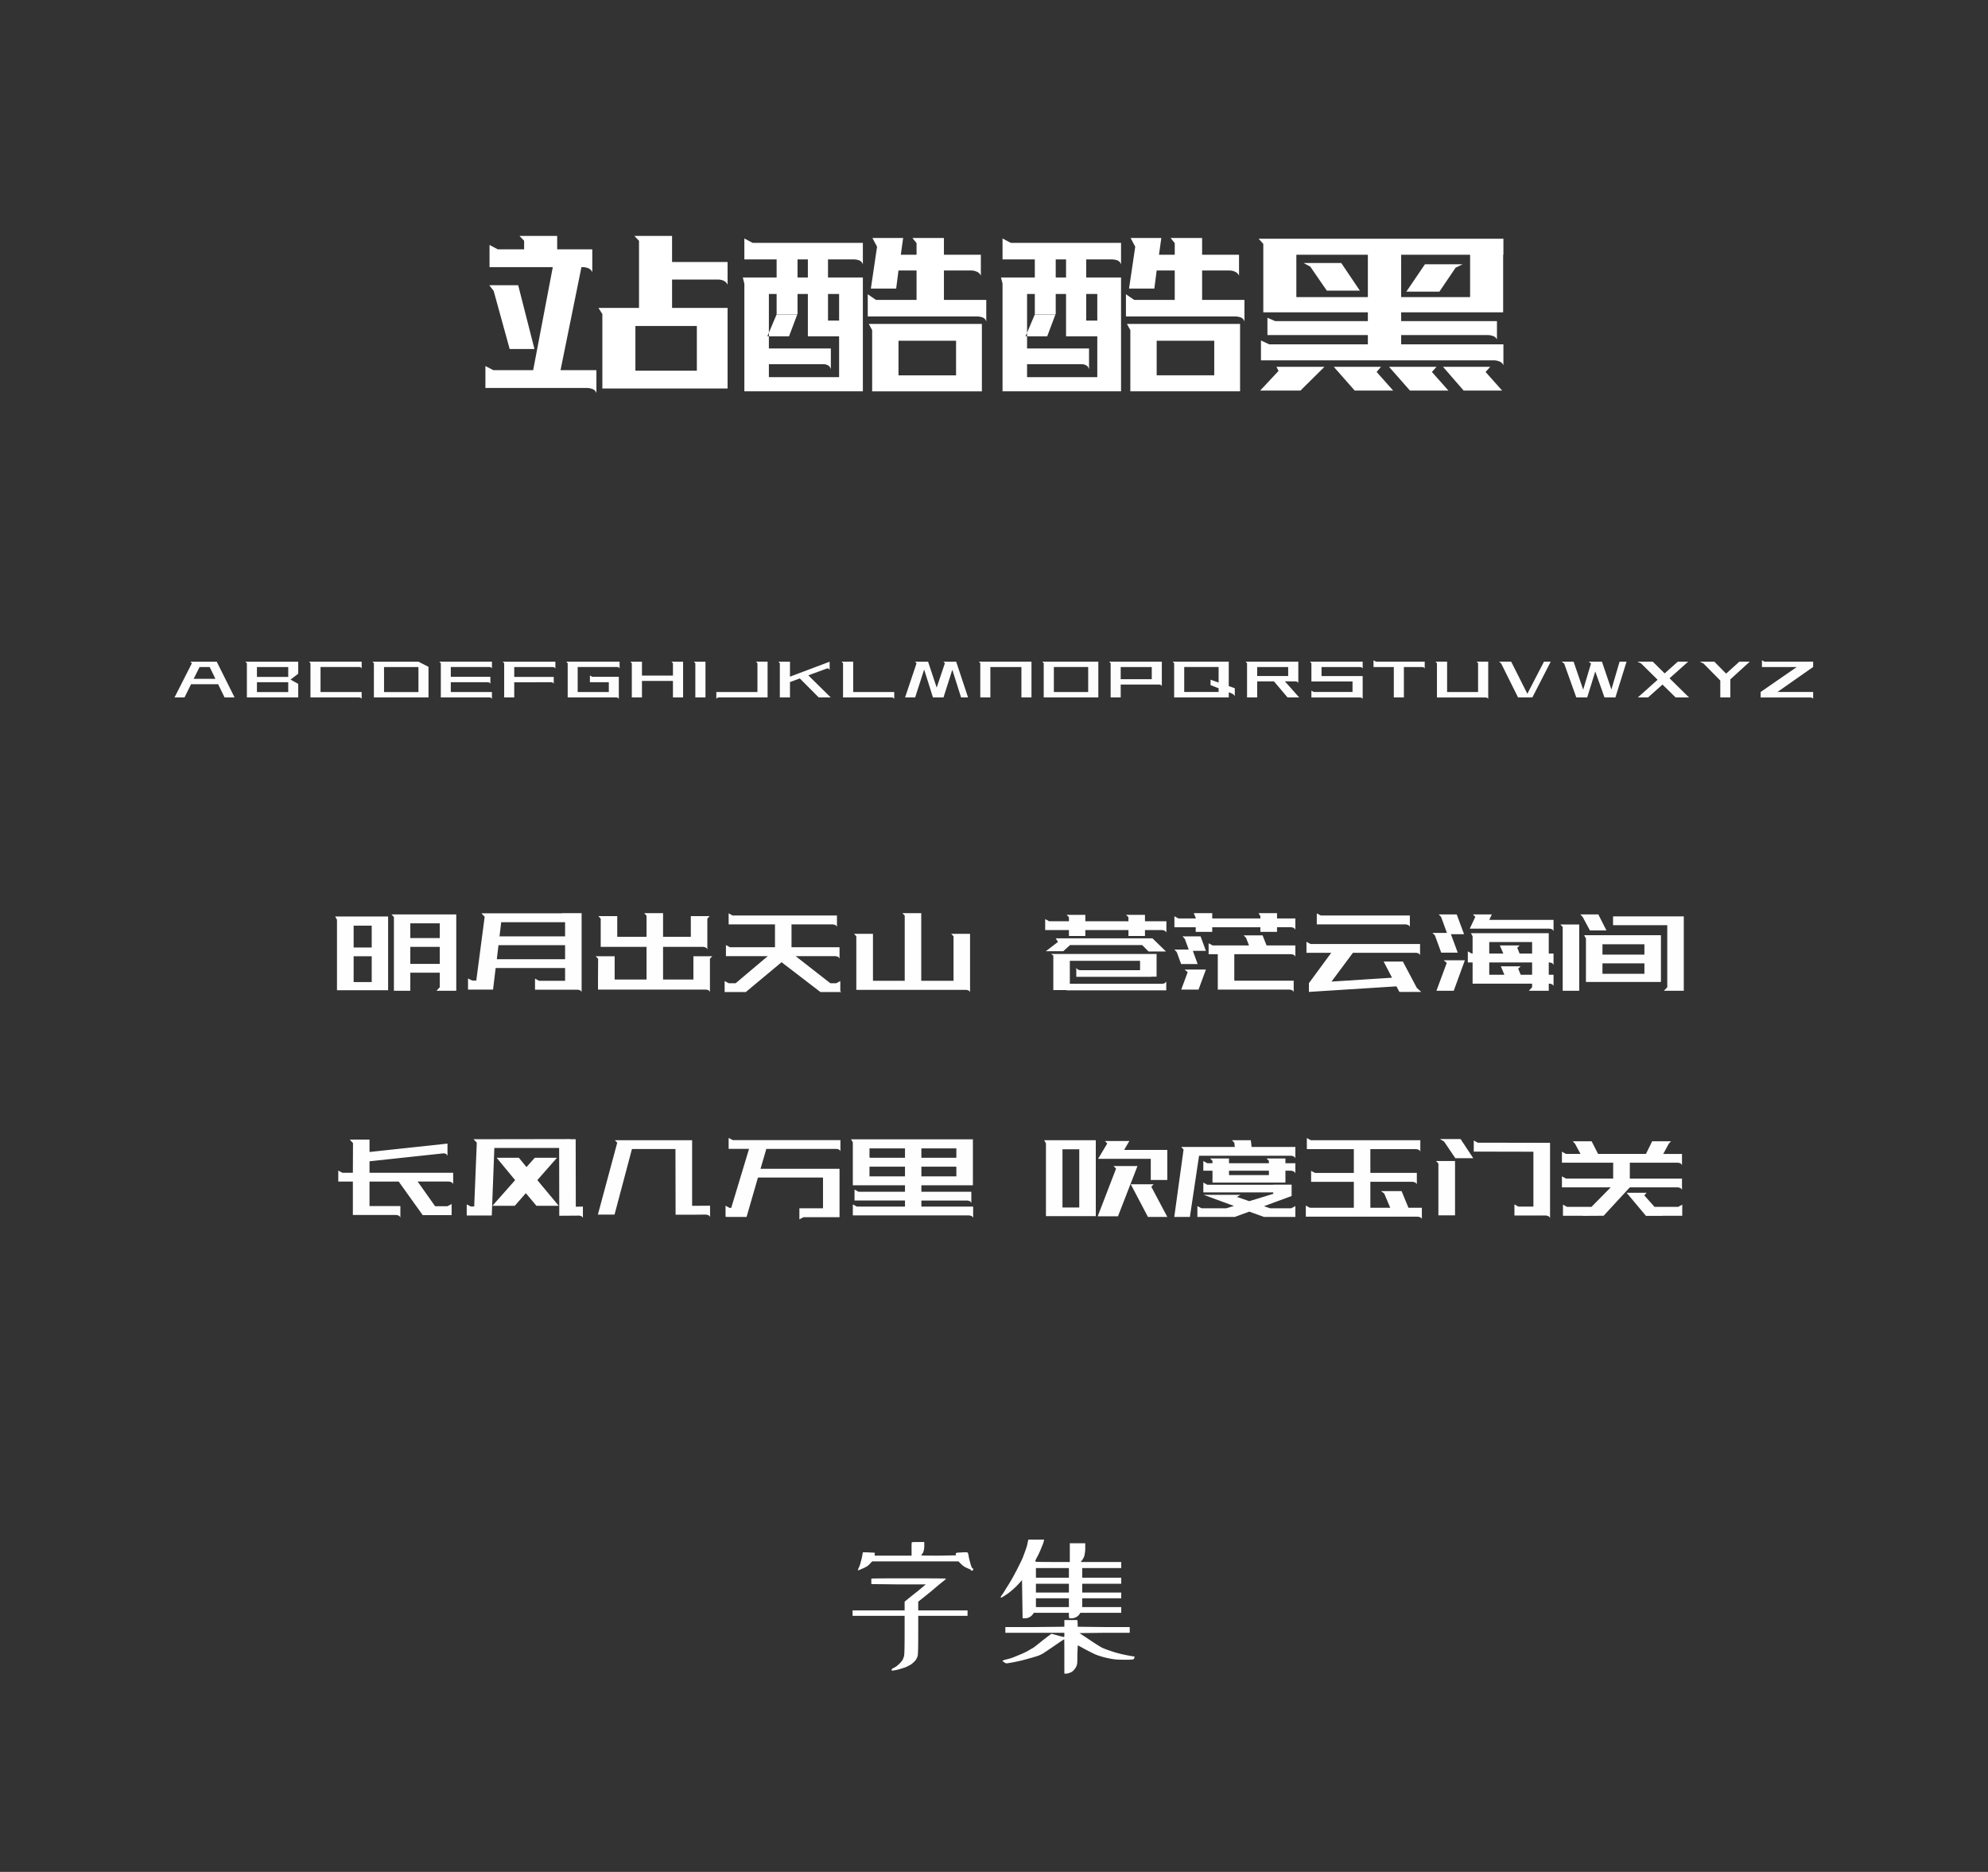 <svg xmlns="http://www.w3.org/2000/svg" width="1540" height="1450" viewBox="0 0 1540 1450">
  <rect x="0" y="0" width="1540" height="1450" fill="#333333" stroke="none"/>
  <defs>
    <style>
      .cls-1 {
        fill: #fff;
      }

      .cls-1, .cls-2, .cls-3 {
        fill-rule: evenodd;
      }

      .cls-2 {
        fill: #fefefe;
      }

      .cls-3 {
        fill: #fdfdfd;
      }
    </style>
  </defs>
  <path id="字体名称" class="cls-1" d="M563.613,202.934h-43v-20.2h-29.2l3.6,3.8v52h-31.4l3,4.8v57.6h97v-62.4h-43v-22h35.8a11.053,11.053,0,0,1,3.9.8,6.167,6.167,0,0,1,3.3,3.2v-17.6Zm-104.8-9.8h-27.2v-10.4h-29.2l3.6,3.8v6.6h-20.4l-6.4-3.4v17.2h49l-15.2,79.8h-30.8l-6.2-3.2v17h78.8a12.728,12.728,0,0,1,4.1.8,4.815,4.815,0,0,1,3.1,3.2v-17.8h-27.8l16.2-79.8h1.2a11.892,11.892,0,0,1,4,.8,5.426,5.426,0,0,1,3.2,3.2v-17.8Zm81,94h-47.6v-34.6h47.6v34.6Zm-125.8-16.8-12.6-49.4h-22.4l3.4,4.4,12.4,45h19.2Zm227.4-55.4v-14h20a13.381,13.381,0,0,1,4,.7,4.592,4.592,0,0,1,3,3.3v-16.8h-85.4l-6.4-3.4v16.2h25v14h-26.2l1.2,4.8v83.4h91.8v-88.2h-27Zm31.6,36,2.6,4.8v47.4h85v-52.2h-87.6Zm33.8-66.6,3.2,4v9h-12.2l1.8-13h-23.8l3.6,6.8-4.8,32.4h19.6l1.8-14h14v22.8h-31.4l-6.4-4.4v17.2h84.8a13.376,13.376,0,0,1,4,.7,4.592,4.592,0,0,1,3,3.3v-16.8h-32.8v-22.8h21.4a10.687,10.687,0,0,1,4,.9,5.844,5.844,0,0,1,3.2,3.1v-16.2h-28.6v-13h-24.4Zm-63.2,85.6h-48v-9.4h-1.2l1.2-2.8v-30h6v15.8l0.2-.2h16l-0.2.2h0.2v-15.8h8v32.8h24.2v31.6h-54.4v-10h42.8a7.117,7.117,0,0,1,2.9.8,4.459,4.459,0,0,1,2.3,3.2v-16.2Zm97,20.8h-44.6v-26.8h44.6v26.8Zm-145-30.2v-2.8l6-14.2h16l-6.4,17h-15.6Zm54.4-12.2h-8.6v-20.6h8.6v20.6Zm-32.2-47.4h8v14h-8v-14Zm223.6,14v-14h20a13.381,13.381,0,0,1,4,.7,4.592,4.592,0,0,1,3,3.3v-16.8h-85.4l-6.4-3.4v16.2h25v14h-26.2l1.2,4.8v83.4h91.8v-88.2h-27Zm31.6,36,2.6,4.8v47.4h85v-52.2h-87.6Zm33.8-66.6,3.2,4v9h-12.2l1.8-13h-23.8l3.6,6.8-4.8,32.4h19.6l1.8-14h14v22.8h-31.4l-6.4-4.4v17.2h84.8a13.376,13.376,0,0,1,4,.7,4.592,4.592,0,0,1,3,3.3v-16.8h-32.8v-22.8h21.4a10.687,10.687,0,0,1,4,.9,5.844,5.844,0,0,1,3.2,3.1v-16.2h-28.6v-13h-24.4Zm-63.2,85.6h-48v-9.4h-1.2l1.2-2.8v-30h6v15.8l0.2-.2h16l-0.2.2h0.2v-15.8h8v32.8h24.2v31.6h-54.4v-10h42.8a7.117,7.117,0,0,1,2.9.8,4.459,4.459,0,0,1,2.3,3.2v-16.2Zm97,20.8h-44.6v-26.8h44.6v26.8Zm-145-30.2v-2.8l6-14.2h16l-6.4,17h-15.6Zm54.4-12.2h-8.6v-20.6h8.6v20.6Zm-32.2-47.4h8v14h-8v-14Zm346.8,65.8h-79.2v-7.2h67.2a12.894,12.894,0,0,1,3.8.7,5.194,5.194,0,0,1,3.2,2.7v-14.2h-74.2v-6.8h79v-44.6h0.2v-12.4h-189.6l3.6,4v53h81v6.8h-71.8l-6-2.6v13.4h77.8v7.2h-76.4l-6.4-3v15.4h180.6a11.892,11.892,0,0,1,4,.8,5.462,5.462,0,0,1,3.2,3v-16.2Zm-160.4-69.4h55.4v32.8h-55.4v-32.8Zm81.2,0h53.4v32.8h-53.4v-32.8Zm-109.2,105.2h31.2l18.6-18.4h-37.2l1.6,3.2Zm133-14.4,3.6-4h-36.8l16.2,18.4h29.8Zm-42.8,0,3.4-4h-36.6l16.2,18.4h29.8Zm84.4,0,3.6-4h-36.6l16,18.4h29.8Zm-111.8-84.4h-29.2l5.2,2.8,12.8,18.6h25.6Zm50.4,22.2h25.6l12.6-18.6,5.4-2.6h-29.2Z"/>
  <path id="中文示例" class="cls-2" d="M303.347,708.338l1.8,2v57.1h12.7v-14h22.8v11.3l-2.5,2.7h15.3v-59.1h-50.1Zm-43.7,1.6,1.4,2.5v54.6h39.6v-57.1h-41Zm58.2,23.5h22.8v13.2h-22.8v-13.2Zm-43.9,27.3v-20h14v20h-14Zm43.9-45.5h22.8v11.4h-22.8v-11.4Zm-29.9,18.7h-14v-16.9h14v16.9Zm126.5,32.7h32.6a6.706,6.706,0,0,1,2,.35,2.266,2.266,0,0,1,1.5,1.55v-61.2h-15.3l0.1,0.1h-62.4l2.5,2.7-6.5,49.4h-3.2l-3.2-1.6v8.6h19.4l2-16.7h53.8v9.9h-20.2l-3.1-1.7v8.6Zm22.5-34.5a4.44,4.44,0,0,1,.8.1v10.8h-52.9l1.3-10.9h50.8Zm-48.7-17.8h49.5v11h-50.8Zm161.7,28.3,1.8-1.9h-14.6v18h-23.5v-25.3h30.7a5.955,5.955,0,0,1,2,.4,2.718,2.718,0,0,1,1.6,1.6v-23.9l1.8-1.9h-14.6v16h-21.5v-18.3h-14.6l1.8,2v16.3h-22.7v-16h-14.6l1.8,1.9v21.9h35.5v25.3h-24.7v-18h-14.7l1.9,1.9-0.1,16.1v7.8h83.2a6.232,6.232,0,0,1,1.95.35,2.553,2.553,0,0,1,1.55,1.551v-25.8Zm55.5,2.7,30.1,23.1h16.2l-0.8-.6v-7.9l-3.2,1.7h-4.5l-26.9-21h30.5a5.955,5.955,0,0,1,2,.4,2.409,2.409,0,0,1,1.5,1.6v-8.9h-37.2v-17.7h31.6a6.357,6.357,0,0,1,2.05.4,2.4,2.4,0,0,1,1.55,1.6v-8.9h-80.9l-3-1.7v8.6h35.9v17.7h-34.9l-3.1-1.7v8.6h32.4l-24.9,21h-5.3l-3.2-1.7v8.5h16.4Zm144.5,21.751a2.264,2.264,0,0,1,1.5,1.549v-45.3h-14.6l1.8,1.9v34.5h-25v-52.4h-14.6l1.8,1.9v50.5h-24.6v-36.4h-14.7l1.8,1.9v41.5h84.6A6.678,6.678,0,0,1,749.947,767.088Zm153.5,0.049v-7.1a2.56,2.56,0,0,1-1.55,1.651,6.172,6.172,0,0,1-1.95.349h-71.2v-17.8h54.3l0.1,0.1v7.2h-45.8a6.175,6.175,0,0,1-1.95-.35,2.858,2.858,0,0,1-1.65-1.65v7.1h58.2v-0.1h4v-17.6h-81.8l1.8,1.2v26.8h10.2v0.2h77.3Zm0.1-53.5h-16.6v-5h-14.7l1.9,1.8v3.2h-33.4v-5h-14.5l1.8,1.8v3.2h-15.3l-3.1-1.7v8.5h18.4v4.6h12.7v-4.6h33.4v4.6h12.8v-4.6h13a5.951,5.951,0,0,1,2,.4,2.715,2.715,0,0,1,1.6,1.6v-8.8Zm-0.3,23.4-10.5-10.2h-74.9l1.7,2.8-9.4,7.2h13.5l5.3-4.8h55.8l5,5h13.5Zm98.9,22.6h-46v-20.5h43.8a6.232,6.232,0,0,1,1.953.349,2.581,2.581,0,0,1,1.55,1.651v-8.8h-22.3l-3.1-7.8h-14.7l1.9,1.9,2.3,5.9h-28.2l-3.1-1.7v8.5h7.1v27.4h55.2a6.388,6.388,0,0,1,2.053.4,2.422,2.422,0,0,1,1.55,1.5v-8.8Zm-12.9-41.4h10.7a5.525,5.525,0,0,1,1.953.4,2.742,2.742,0,0,1,1.55,1.6v-8.8h-14.2v-4.1h-14.3l1.4,2.4v1.7h-37.3v-4.1h-14.3l1.5,3.6v0.5h-13.4l-3.1-1.7v8.5h16.5v3.6h12.8v-3.6h37.3v3.6h12.9v-3.6Zm-59.2,7.1h-14l1.8,2,3,8.2h-11.1l1.8,1.9,3.4,9.3h12.8l-3.7-10.2h10.1Zm4.1,25.7h-16.5l2.4,2-5,13.5h13.4Zm79.8,17.3,67.8-4.3,2.3,4.3h16.9l-3.4-3.1-10.8-20.4h-14.9l6.5,12.5-46.9,3,16.6-22.3h48.5a6.7,6.7,0,0,1,2,.351,2.3,2.3,0,0,1,1.5,1.649v-8.8h-84.8l-3.2-1.7v8.5h19.2l-17.2,23.4h-0.1v6.9Zm78.2-59.2h-69l-3.1-1.6v8.5h68.5a6.372,6.372,0,0,1,2.05.4,2.422,2.422,0,0,1,1.55,1.6v-8.9Zm47.3,13.7,1.3,2.4v13.4h-0.6l-3.1-1.7v8.6h3.7v16.4h46.1v2.8l-2.5,2.7h15.4v-5.5h0.2a6.229,6.229,0,0,1,1.95.349,2.566,2.566,0,0,1,1.55,1.55v-8.8h-3.7v-9.5h0.2a6.229,6.229,0,0,1,1.95.349,2.581,2.581,0,0,1,1.55,1.651v-8.9h-3.7v-15.8h-60.3Zm64-10.3h-49.8l2-4.2h-14.6l1.8,1.9-4.3,9.1h61.4a6.207,6.207,0,0,1,1.95.351,2.577,2.577,0,0,1,1.55,1.649v-8.8Zm-75-4.2h-13.9l1.8,1.9,4.5,12.4h-11.2l1.9,1.9,4.9,13.4h12.8l-5.3-14.3h10.2Zm6.3,35.5h-16.4l2.4,2-8,21.6h13.4Zm18.9,1.7h33.2v9.5h-33.2v-9.5Zm33.2-6.9h-9.7l-1.8-4.5,1.8-1.8h-15.3l2.7,6.3h-10.9v-8.9h33.2v8.9Zm-8.8,16.4h-12.7l-2.7-6.5h15.3l-1.9,1.8,1.9,4.5Zm49.1-30.6,1.4,2.5v33.7h58.1v-36.2h-59.5Zm22.4-14.6v6.8h42v48.1l-2.6,2.7h15.4v-57.6h-54.8Zm-40.8,6.3,1.8,1.9v49.4h12.8v-51.3h-14.6Zm32.6,38.2v-8.1h32.5v8.1h-32.5Zm32.5-14.9h-32.5v-8h32.5v8Zm-35.7-31.1h-13.9l1.8,2,5.6,10.4h12.8Zm-928,225.9h-23.9v-19h22.6l18.6,26h22.4v-8.6l-3.2,1.7h-9.6l-13.5-19.1h23.9a5.7,5.7,0,0,1,2.05.45,2.553,2.553,0,0,1,1.55,1.649v-8.9h-64.8v-8.9l56.9-6.1a3.253,3.253,0,0,1,1.95.25,2.571,2.571,0,0,1,1.55,1.75v-9.6l-60.4,6.5v-9.6h-15.3l2.5,2.7-0.1,23h-8.1l-3.2-1.7v8.5h11.3v25.9h33.3a5.523,5.523,0,0,1,1.95.4,2.726,2.726,0,0,1,1.55,1.6v-8.9Zm141.4,0.4-5.5.1-0.1-52.3h-4.3v-0.1l-61.6.1h-13.2l2.5,2.7-2,49.4h-2.7l-3.1-1.6v8.6h19.4l2-52.3h50.2l0.1,51.4v1.1l14.7-.1a4.749,4.749,0,0,1,2.05.3,2.4,2.4,0,0,1,1.55,1.6v-8.9Zm-35.3-20.5,15.2-17.3h-17.2l-6.4,7.2-5.9-7.2h-17.2l14.3,17.3-17.6,19.9h17.3l8.6-9.8,8.2,9.8h17.3Zm73.3-24.1h33.7l0.1,50.9h12.8l10.3-.1a6.678,6.678,0,0,1,2,.351,2.546,2.546,0,0,1,1.6,1.55v-8.8l-13.9.1v-50.8h-59.8l1.8,1.9-15,55.7h12.9Zm161.5-6.9h-83.4l-3.2-1.7v8.5h15.8l-13.8,45.7h-1.3l-3.1-1.7v8.6h0.8l-0.1.1h15.6l8.8-30.5h50.4v23.8h-18.3v8.6l3.2-1.7h27.9v-37.5h-61.2l4.5-15.4h53.9a6.7,6.7,0,0,1,2,.349,2.3,2.3,0,0,1,1.5,1.651v-8.8Zm8.2-.6,1.4,2.3v33.3h40.4v5h-36l-3.1-1.7v8.5h39.1v4.7h-37.3l-3.1-1.7v8.5h89.6a5.951,5.951,0,0,1,2,.4,2.737,2.737,0,0,1,1.6,1.5v-8.7h-40.1v-4.7h35.2a5.955,5.955,0,0,1,2,.4,2.408,2.408,0,0,1,1.5,1.6v-8.8h-38.7v-5h39.9v-35.6h-94.4Zm14.3,21.2h27.5v7.5h-27.5v-7.5Zm40.2,7.5v-7.5h26.5a1.934,1.934,0,0,1,.6.1v7.4h-27.1Zm-40.2-14.7v-7h27.5v7.3h-26.9Zm67.3,0.3h-27.1v-7.3h27.1v7.3Zm68-13.6,1.4,2.4v56.4h38.6v-58.8h-40Zm95.4,7.5h-32.7l-0.7-.1,4-6.8h-18.9l1.8,1.9-7.1,11.9h40.8v16.4h12.8v-23.3Zm-23.1,12.5h-18.5l1.9,2-14.2,36.9h15.7Zm-58.1,32.1v-45.1h13v45.1h-13Zm81.2,7.3-12.4-23.4,1.8-1.9h-17.7l13.3,25.3h15Zm63.5-4.1,11.4,4.1h24.3v-8.4l-3.2,1.7h-16.4l-4.7-1.6,21.4-7.9v-8.8h-14.2v0.1h-51.1l-3.1-1.7v7.6h54.2v1.1l-18.6,5.7-9.6-3.3,2.8-1.6h-28.5l23.4,8.6-5.9,1.8h-19.2l-3.2-1.7v8.4h29Zm35.7-50.1h-33.9l-0.6-5.2h-14.6l1.8,1.9,0.4,3.3h-41.5l1.8,2-7.2,52.2h12.1l7.1-47.4h71a5.98,5.98,0,0,1,2,.4,2.739,2.739,0,0,1,1.6,1.6v-8.8Zm0,12.6h-7.7v-3.7h-14.6l1.8,1.9v1.8h-30.9v-3.7h-14.6l1.8,1.9v1.8h-4l-3.1-1.7v7.5h7.1v9.2h56.5v-9.2h4.1a5.962,5.962,0,0,1,2,.4,2.739,2.739,0,0,1,1.6,1.7v-7.9Zm-51.4,5.8h30.9v3.4h-30.9v-3.4Zm149.4,28.7h-10.4l-5.3-12.9h-16l2.5,1.8,4.7,11.1h-15.4v-20.1h32.4a5.978,5.978,0,0,1,2,.4,2.736,2.736,0,0,1,1.6,1.6v-8.9h-36v-18.4h35.1a6.7,6.7,0,0,1,2,.351,2.565,2.565,0,0,1,1.6,1.549v-8.8h-84.8l-3.1-1.7v8.6h36.4v18.4h-30.1l-3-1.6v8.5h33.1v20.1h-34.1l-3.1-1.7v8.6h86.3a6.391,6.391,0,0,1,2.05.4,2.447,2.447,0,0,1,1.55,1.4v-8.7Zm99.3-50.3-56-.1-3.1-1.7v8.6l46.2,0.1v42.5h-11.7l-3-1.7v8.6h24a5.957,5.957,0,0,1,2,.4,2.735,2.735,0,0,1,1.6,1.6v-58.3Zm-73.6,14.1h-14.7l1.8,1.9v40.2h12.9v-42.1Zm4.3-17h-16l3.2,1.9,8.7,12.9h13.9Zm143.6,11.5h-37.1l-5-9.8h-14.6l1.8,2,4.2,7.8h-11.2l-3.2-1.7v8.5h39.7v12.3h-36.5l-3.2-1.7v8.5h37.8l-14.9,15.1h-19l-3.1-1.7v8.6h15.3l-0.1.1,16.3-.1,20.1-21.8h0.2v-0.2h36.9a5.794,5.794,0,0,1,1.9.4,2.739,2.739,0,0,1,1.6,1.6v-8.8h-40.4v-12.3h36.9a6.492,6.492,0,0,1,1.9.351,2.574,2.574,0,0,1,1.6,1.649v-8.8h-14.5l4.2-7.8,1.8-2h-14.6Zm0,48h12.8l-0.1-.1h15.4v-8.6l-3.1,1.7h-18.4l-7.9-8.9,1.8-2h-15.5Z"/>
  <path id="大写字母" class="cls-3" d="M167.9,512.566H147.5l1.14,1.2-13.44,26.46h7.74l5.04-10.2h21l4.98,10.2h7.74Zm-13.32,4.14h7.86l4.44,9.12H150.02Zm36.659,23.52h39.78v-10.5l-5.94-3.3,5.94-4.56v-9.3H190.1l1.14,1.2v26.46Zm32.04-23.52v7.62h-24.24v-7.62h24.24Zm0,11.76v7.62h-24.24v-7.62h24.24Zm56.879,7.56H248.3v-19.38H278a3.8,3.8,0,0,1,1.23.24,1.454,1.454,0,0,1,.93,1.02v-5.4h-40.74l1.08,1.2v26.52H278a3.8,3.8,0,0,1,1.23.24,1.441,1.441,0,0,1,.93.96v-5.4Zm9.48,4.2h42.3v-23.7l-7.74-3.96h-35.64l1.08,1.2v26.46Zm34.5-23.52v19.38H297.5v-19.38h26.64Zm55.739,7.56h-30.66v-7.62h29.7a3.8,3.8,0,0,1,1.23.24,1.456,1.456,0,0,1,.93,1.02v-5.4h-40.74l1.14,1.2v26.52h37.44a3.8,3.8,0,0,1,1.23.24,1.443,1.443,0,0,1,.93.96v-5.4h-31.86v-7.56h28.5a3.447,3.447,0,0,1,1.23.24,1.636,1.636,0,0,1,.93.96v-5.4Zm49.08,0.06h-30.6v-7.62h29.7a3.805,3.805,0,0,1,1.23.24,1.458,1.458,0,0,1,.93,1.02v-5.4h-40.74l1.08,1.2v26.46h7.8v-11.76H426.8a3.805,3.805,0,0,1,1.23.24,1.458,1.458,0,0,1,.93,1.02v-5.4Zm50.4-.06h-20.52l-1.86-1.02v5.22h14.64v7.56H447.5v-19.38h30.3a3.8,3.8,0,0,1,1.23.24,1.454,1.454,0,0,1,.93,1.02v-5.4h-41.34l1.14,1.2v26.52h37.68a5.588,5.588,0,0,1,.96.24,1.442,1.442,0,0,1,.96.96v-17.16Zm41.94,15.96h7.86v-27.66h-8.94l1.08,1.2v9.54h-24v-10.74h-8.94l1.08,1.2v26.46h7.86v-12.78h24v12.78Zm17.339,0h7.86v-27.66h-8.94l1.08,1.2v26.46Zm18.42,0h37.56v-27.72h-8.94l1.08,1.2v22.32H554.9v5.4a1.848,1.848,0,0,1,.99-0.96,3.3,3.3,0,0,1,1.17-.24h0Zm47.039,0h7.86v-11.88l7.62-2.82,14.64,14.7h9.3l-17.34-17.1,14.34-5.28a1.568,1.568,0,0,1,1.38.12,2.5,2.5,0,0,1,.78,1.14v-6.54l-30.72,11.58v-11.58h-8.94l1.08,1.2v26.46Zm48.96,0h37.5a3.551,3.551,0,0,1,1.2.24,1.627,1.627,0,0,1,.96.96v-5.4h-31.8v-23.52h-9l1.14,1.2v26.52Zm69.659,0h8.16l6.84-21.42,6.78,21.42h5.4l-9.18-27.66h-9.84l1.08,1.2-6.36,18.84-6.66-20.04h-10.02l1.08,1.2-8.88,26.46h7.8l6.96-21.6Zm76.32,0v-27.72h-40.74l1.08,1.2v26.52h7.8v-23.52h24.06v23.52h7.8Zm9.48,0h42.3v-27.72h-43.38l1.08,1.2v26.52Zm34.44-23.58v19.38h-26.58v-19.38h26.58Zm57.059-4.14h-40.8l1.14,1.2v26.52h7.8v-9.96h29.7a3.551,3.551,0,0,1,1.2.24,1.629,1.629,0,0,1,.96,1.02v-19.02Zm-31.86,4.2h24.06v9.42h-24.06v-9.42Zm88.379,16.38-4.68-1.62v-18.96h-43.44l1.14,1.2v26.52h42.3v-3.96l2.52,0.96q0.48,0.3,1.14.72a2.822,2.822,0,0,1,1.02,1.68v-6.54Zm-12.54-16.44v12.06l-6.24-2.22v4.2l6.24,2.46v2.88h-26.64v-19.38h26.64Zm22.02,23.58h7.86v-12.42h13.02l10.5,12.42h9l-11.039-12.42h8.159a3.11,3.11,0,0,1,1.23.27,1.985,1.985,0,0,1,.99.99v-16.56h-40.8l1.08,1.2v26.52Zm7.86-23.52h24v6.96h-24v-6.96Zm42,11.16h31.86v8.16h-29.94l-1.92-1.02v5.28h37.56a3.993,3.993,0,0,1,1.2.21,1.524,1.524,0,0,1,.96.93v-17.76h-31.86v-6.96h29.7a3.993,3.993,0,0,1,1.2.21,1.529,1.529,0,0,1,.96.99v-5.4h-40.8l1.08,1.2v14.16Zm63.84,12.36h7.8v-23.52h13.98a3.993,3.993,0,0,1,1.2.21,1.529,1.529,0,0,1,.96.99v-5.4h-37.8l-1.86-1.02v5.22h15.72v23.52Zm33.42,0.06h37.56a3.993,3.993,0,0,1,1.2.21,1.524,1.524,0,0,1,.96.93v-28.92h-8.94l1.08,1.2v22.32h-24v-23.52h-8.94l1.08,1.2v26.58Zm62.82-.06h11.1l14.22-27.72h-5.22l-12.9,24.9-12.54-24.9h-9.36l1.62,1.44Zm56.52-26.28-6.06,20.28-7.44-21.72h-9.3l1.98,1.44,9.42,26.28h8.46l6.24-20.1,7.14,20.1h8.46l8.64-27.72h-5.4l-6.36,21.6-7.32-21.6h-10.26Zm55.38,16.32,10.14,9.96h10.38l-15.06-14.82,14.46-12.9h-8.04l-10.2,9.12-9.24-9.12h-11.88l2.88,1.44,12.78,12.6-15.3,13.68h7.92Zm44.76,9.96h7.8v-13.98l15.06-13.74h-8.04l-10.32,9.3-9.12-9.3h-11.22l2.88,1.5,12.96,13.14v13.08Zm71.94-4.2h-27.66l27.66-19.38v-4.14h-37.8l-1.86-1.02v5.22h26.94l-27.96,19.32v4.26h38.52a4.283,4.283,0,0,1,1.23.21,1.359,1.359,0,0,1,.93.93v-5.4Z"/>
  <path id="logo" class="cls-1" d="M706.266,1194.7a45.969,45.969,0,0,0-.118,5.15v5.16H677.555v-1.17l0.234-.94-1.406-.24c-1.1,0-2.659-.07-4.688-0.23h-3.281l-0.469,2.58a45.646,45.646,0,0,1-1.172,4.92,22.619,22.619,0,0,1-1.406,4.22,7.125,7.125,0,0,0-.82,2.23,6.584,6.584,0,0,0,2.109-.71c1.326-.54,2.615-1.13,3.867-1.76a11.566,11.566,0,0,0,3.516-2.81l1.641-1.64h66.8l1.875,1.88a14.477,14.477,0,0,0,3.75,2.81c1.406,0.62,2.655,1.17,3.75,1.64a1.036,1.036,0,1,0,1.171-1.17,17.1,17.1,0,0,1-1.406-3.99q-0.7-2.34-1.172-4.68a11.9,11.9,0,0,0-.7-3.05c0-.47-1.252-0.62-3.75-0.47-1.875.16-3.281,0.23-4.219,0.23a2.052,2.052,0,0,1-.937.24c-0.315,0-.469.31-0.469,0.94l0.235,0.93-13.594.24q-13.359,0-13.36-.24a2.838,2.838,0,0,1,.7-1.05,6.664,6.664,0,0,0,1.171-2.46,15.728,15.728,0,0,0,.469-4.22v-2.58h-4.687Q706.382,1194.46,706.266,1194.7Zm-31.289,28.12v4.22l21.093,0.23h21.094l-5.859,4.93q-5.4,4.215-8.2,6.56l-2.344,1.87v6.8H660.445v4.22h40.313v14.76c0,10.01-.158,15.47-0.469,16.41a13.152,13.152,0,0,1-1.172,3.05,21,21,0,0,1-2.578,3.04,16.962,16.962,0,0,1-3.75,2.82c-1.406.62-2.109,1.17-2.109,1.64s0.153,0.7.468,0.7a30.375,30.375,0,0,0,3.047-.47,34.353,34.353,0,0,0,4.922-1.4,16.4,16.4,0,0,0,4.688-1.88,11.74,11.74,0,0,0,3.515-2.34,12.264,12.264,0,0,0,2.344-2.58,13,13,0,0,0,1.172-2.58c0.311-.94.469-6.4,0.469-16.41v-14.76h38.2v-4.22h-38.2v-6.8l2.109-1.64q2.109-1.635,8.438-6.79,6.327-5.4,8.437-7.04a13.637,13.637,0,0,0,2.578-2.34q0-.225-28.828-0.23t-29.062.23h0Zm121.64-30.23-0.469,1.87a27.635,27.635,0,0,1-1.523,5.74c-0.861,2.43-1.681,4.65-2.461,6.68q-1.176,2.58-3.281,6.8-1.88,3.75-4.453,8.44-2.11,3.75-4.688,7.73-2.582,4.215-3.047,4.92a7.818,7.818,0,0,0-1.406,2.11c-0.157.47-.117,0.71,0.117,0.71a8.252,8.252,0,0,0,2.227-1.18q1.873-1.17,3.515-2.34,1.874-1.41,3.985-3.28a59.714,59.714,0,0,0,4.453-4.45l2.109-2.35,0.235,14.77,0.234,14.76h1.875a5.862,5.862,0,0,0,3.047-.7,5.457,5.457,0,0,0,1.875-1.17,11.374,11.374,0,0,0,1.406-1.64l0.469-.71h27.187v2.11l0.235,2.11h1.64a7.437,7.437,0,0,0,2.813-.47,9.072,9.072,0,0,0,2.109-1.17,4.666,4.666,0,0,0,1.407-1.64l0.7-.94h31.64v-4.45H838.336v-6.8H868.57v-4.45H838.336v-6.8H868.57v-4.68H838.336v-7.5H868.57v-4.69H837.164l0.938-1.17a23.668,23.668,0,0,0,1.406-2.35,6.445,6.445,0,0,0,.7-2.57,17.74,17.74,0,0,0,.469-4.93v-3.51H828.727v14.53H815.6q-13.129,0-13.125-.23c0-.16-0.158-0.24-0.469-0.24s0.311-1.41,1.875-4.22a69.182,69.182,0,0,0,3.281-7.5,16.732,16.732,0,0,0,1.406-3.98l0.235-1.17H796.617Zm31.406,22.03v7.5H802.477v-7.5h25.546Zm0,12.18v6.8H802.477v-6.8h25.546Zm0,11.25v6.8H802.477v-6.8h25.546Zm-3.515,16.88v5.16l-22.969.23H778.805v4.45h45.7v1.64c0,1.1-.081,1.64-0.235,1.64a40.222,40.222,0,0,1-4.687-1.17q-4.455-1.17-4.922-1.4-0.236,0-6.328,4.68-6.1,4.935-7.734,6.1-1.643.93-4.454,2.58a58.967,58.967,0,0,1-5.39,2.57q-2.812,1.185-5.391,2.23a35.226,35.226,0,0,1-5.859,1.76,17.416,17.416,0,0,0-3.047,1.05,6.06,6.06,0,0,0,1.289,1.06,3.994,3.994,0,0,0,1.992.94c0.469,0,2.344-.32,5.625-0.94s6.328-1.33,9.141-2.11q4.449-1.17,8.2-2.35a22.822,22.822,0,0,0,4.922-2.1q1.637-.945,9.14-6.1t7.618-5.04q0.115,0.12.117,13.48v13.12h1.406a7.357,7.357,0,0,0,2.813-.7,6.692,6.692,0,0,0,3.046-1.99,11.184,11.184,0,0,0,2.11-3.17,8.733,8.733,0,0,0,.586-2.34q0.115-1.17.117-6.33c0.154-4.68.271-7.11,0.352-7.26s1.442,0.55,4.1,2.11q3.982,2.1,6.8,3.51a34.945,34.945,0,0,0,6.328,2.58,54.282,54.282,0,0,0,6.328,1.64,52.974,52.974,0,0,0,5.625.94c1.718,0.16,4.219.23,7.5,0.23a38.521,38.521,0,0,0,5.86-.23,1.37,1.37,0,0,0,1.171-.94l0.235-1.17c0-.15-0.235-0.24-0.7-0.24-0.315,0-1.722-.23-4.219-0.7s-5-1.01-7.5-1.64q-3.516-.93-6.8-2.11-2.812-.93-5.625-2.11-2.346-1.17-10.078-6.33l-7.734-5.15,19.453-.24h19.453v-4.45H854.977l-20.157-.23v-2.58l-0.234-2.58H824.508Z"/>
</svg>
